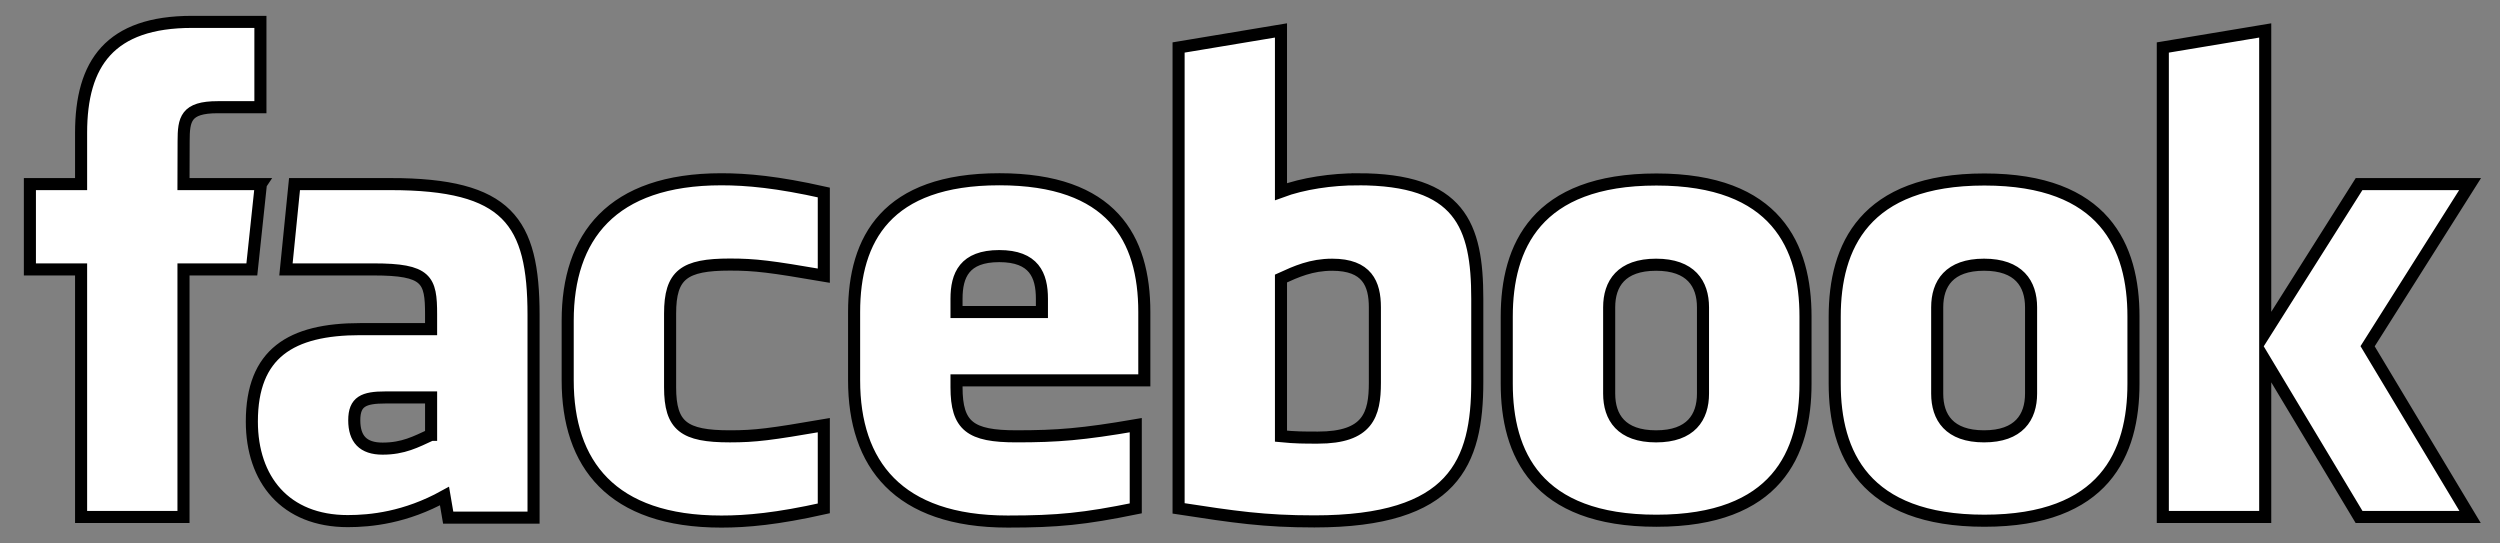 <svg width="207" height="45" xmlns="http://www.w3.org/2000/svg" fill="none">
 <rect width="100%" height="100%" fill="#808080" stroke="none"/>
 <g>
  <title>Layer 1</title>
  <g stroke="null" id="svg_14" fill="#422C10">
   <g stroke="null" id="svg_2">
    <path stroke="null" id="svg_3" d="m32.312,15.243l-7.926,0l-0.709,7.065l7.252,0c4.435,0 4.765,0.844 4.765,3.725l0,1.219l-5.862,0c-5.759,0 -8.979,2.014 -8.979,7.655c0,4.783 2.759,8.241 7.944,8.241c1.899,0 4.779,-0.29 8.008,-2.075l0.305,1.785l7.068,0l0,-16.769c-0,-7.776 -2.134,-10.847 -11.866,-10.847l-0,-0l0,0zm3.382,20.761c-1.263,0.579 -2.287,1.142 -4.018,1.142c-1.613,0 -2.343,-0.803 -2.343,-2.348c0,-1.558 0.786,-1.889 2.578,-1.889l3.784,0l0,3.095l-0,0zm168.83,-20.761l-9.193,0l-7.771,12.303l0,-25.025l-8.479,1.412l0,38.873l8.479,0l0,-12.954l7.771,12.954l9.193,0l-8.486,-14.137l8.486,-13.426l0,-0zm-67.372,-0.38c-9.968,0 -12.393,5.587 -12.393,11.348l0,5.561c0,5.759 2.425,11.345 12.393,11.345c9.962,0 12.344,-5.586 12.344,-11.345l0,-5.561c-0,-5.761 -2.382,-11.348 -12.344,-11.348zm3.856,17.729c0,1.962 -1.008,3.538 -3.884,3.538c-2.885,0 -3.884,-1.576 -3.884,-3.538l0,-7.145c0,-1.956 0.999,-3.528 3.884,-3.528c2.877,0 3.884,1.572 3.884,3.528l0,7.145zm-119.405,-17.35l-6.41,0l0.011,-3.536c0,-1.842 0.176,-2.829 2.822,-2.829l3.536,0l0,-7.065l-5.659,0c-6.797,0 -9.189,3.428 -9.189,9.19l0,4.241l-4.239,0l0,7.065l4.239,0l0,20.498l8.479,0l0,-20.498l5.659,0l0.75,-7.065l-0,0l-0,0zm25.402,11.305l0,4.949c0,6.909 3.617,11.69 12.723,11.69c2.121,0 4.63,-0.227 8.483,-1.091l0,-6.889c-4.399,0.756 -5.661,0.923 -7.777,0.923c-3.802,0 -4.95,-0.839 -4.95,-4.064l0,-6.099c0,-3.221 1.148,-4.06 4.95,-4.06c2.116,0 3.379,0.166 7.777,0.919l0,-6.888c-3.853,-0.864 -6.363,-1.093 -8.483,-1.093c-9.105,0 -12.723,4.79 -12.723,11.703l0,-0zm65.422,-11.703c-2.158,0 -4.53,0.344 -6.362,1.025l0,-13.349l-8.478,1.412l0,38.163c4.613,0.709 7.068,1.077 11.246,1.077c11.576,0 13.486,-4.87 13.486,-11.547l0,-6.886c-0,-6.099 -1.411,-9.896 -9.892,-9.896l0,-0l-0,-0zm1.413,16.84c0,2.65 -0.568,4.55 -4.72,4.55c-1.151,0 -1.842,0 -3.055,-0.118l0,-13.055c1.264,-0.576 2.51,-1.142 4.24,-1.142c2.885,0 3.535,1.572 3.535,3.528l0,6.238l0,0zm50.469,-16.822c-9.968,0 -12.395,5.587 -12.395,11.348l0,5.561c0,5.759 2.426,11.345 12.395,11.345c9.959,0 12.342,-5.586 12.342,-11.345l0,-5.561c0,-5.761 -2.383,-11.348 -12.342,-11.348zm3.864,17.729c0,1.962 -1.017,3.538 -3.894,3.538c-2.88,0 -3.879,-1.576 -3.879,-3.538l0,-7.145c0,-1.956 0.999,-3.528 3.879,-3.528c2.877,0 3.894,1.572 3.894,3.528l0,7.145zm-85.436,-17.748c-9.329,0 -12.017,4.951 -12.017,10.994l0,5.658c0,6.909 3.621,11.69 12.726,11.69c4.156,0 6.361,-0.227 10.595,-1.091l0,-6.889c-4.389,0.756 -6.474,0.923 -9.892,0.923c-3.8,0 -4.949,-0.839 -4.949,-4.064l0,-0.57l15.55,0l0,-5.658c0,-6.101 -2.682,-10.994 -12.014,-10.994l0,0zm3.534,10.994l-7.071,0l0,-1.098c0,-1.955 0.656,-3.534 3.537,-3.534c2.877,0 3.534,1.579 3.534,3.534l0,1.098z" fill-rule="evenodd" clip-rule="evenodd" fill="#ffffff"/>
   </g>
  </g>
 </g>

</svg>